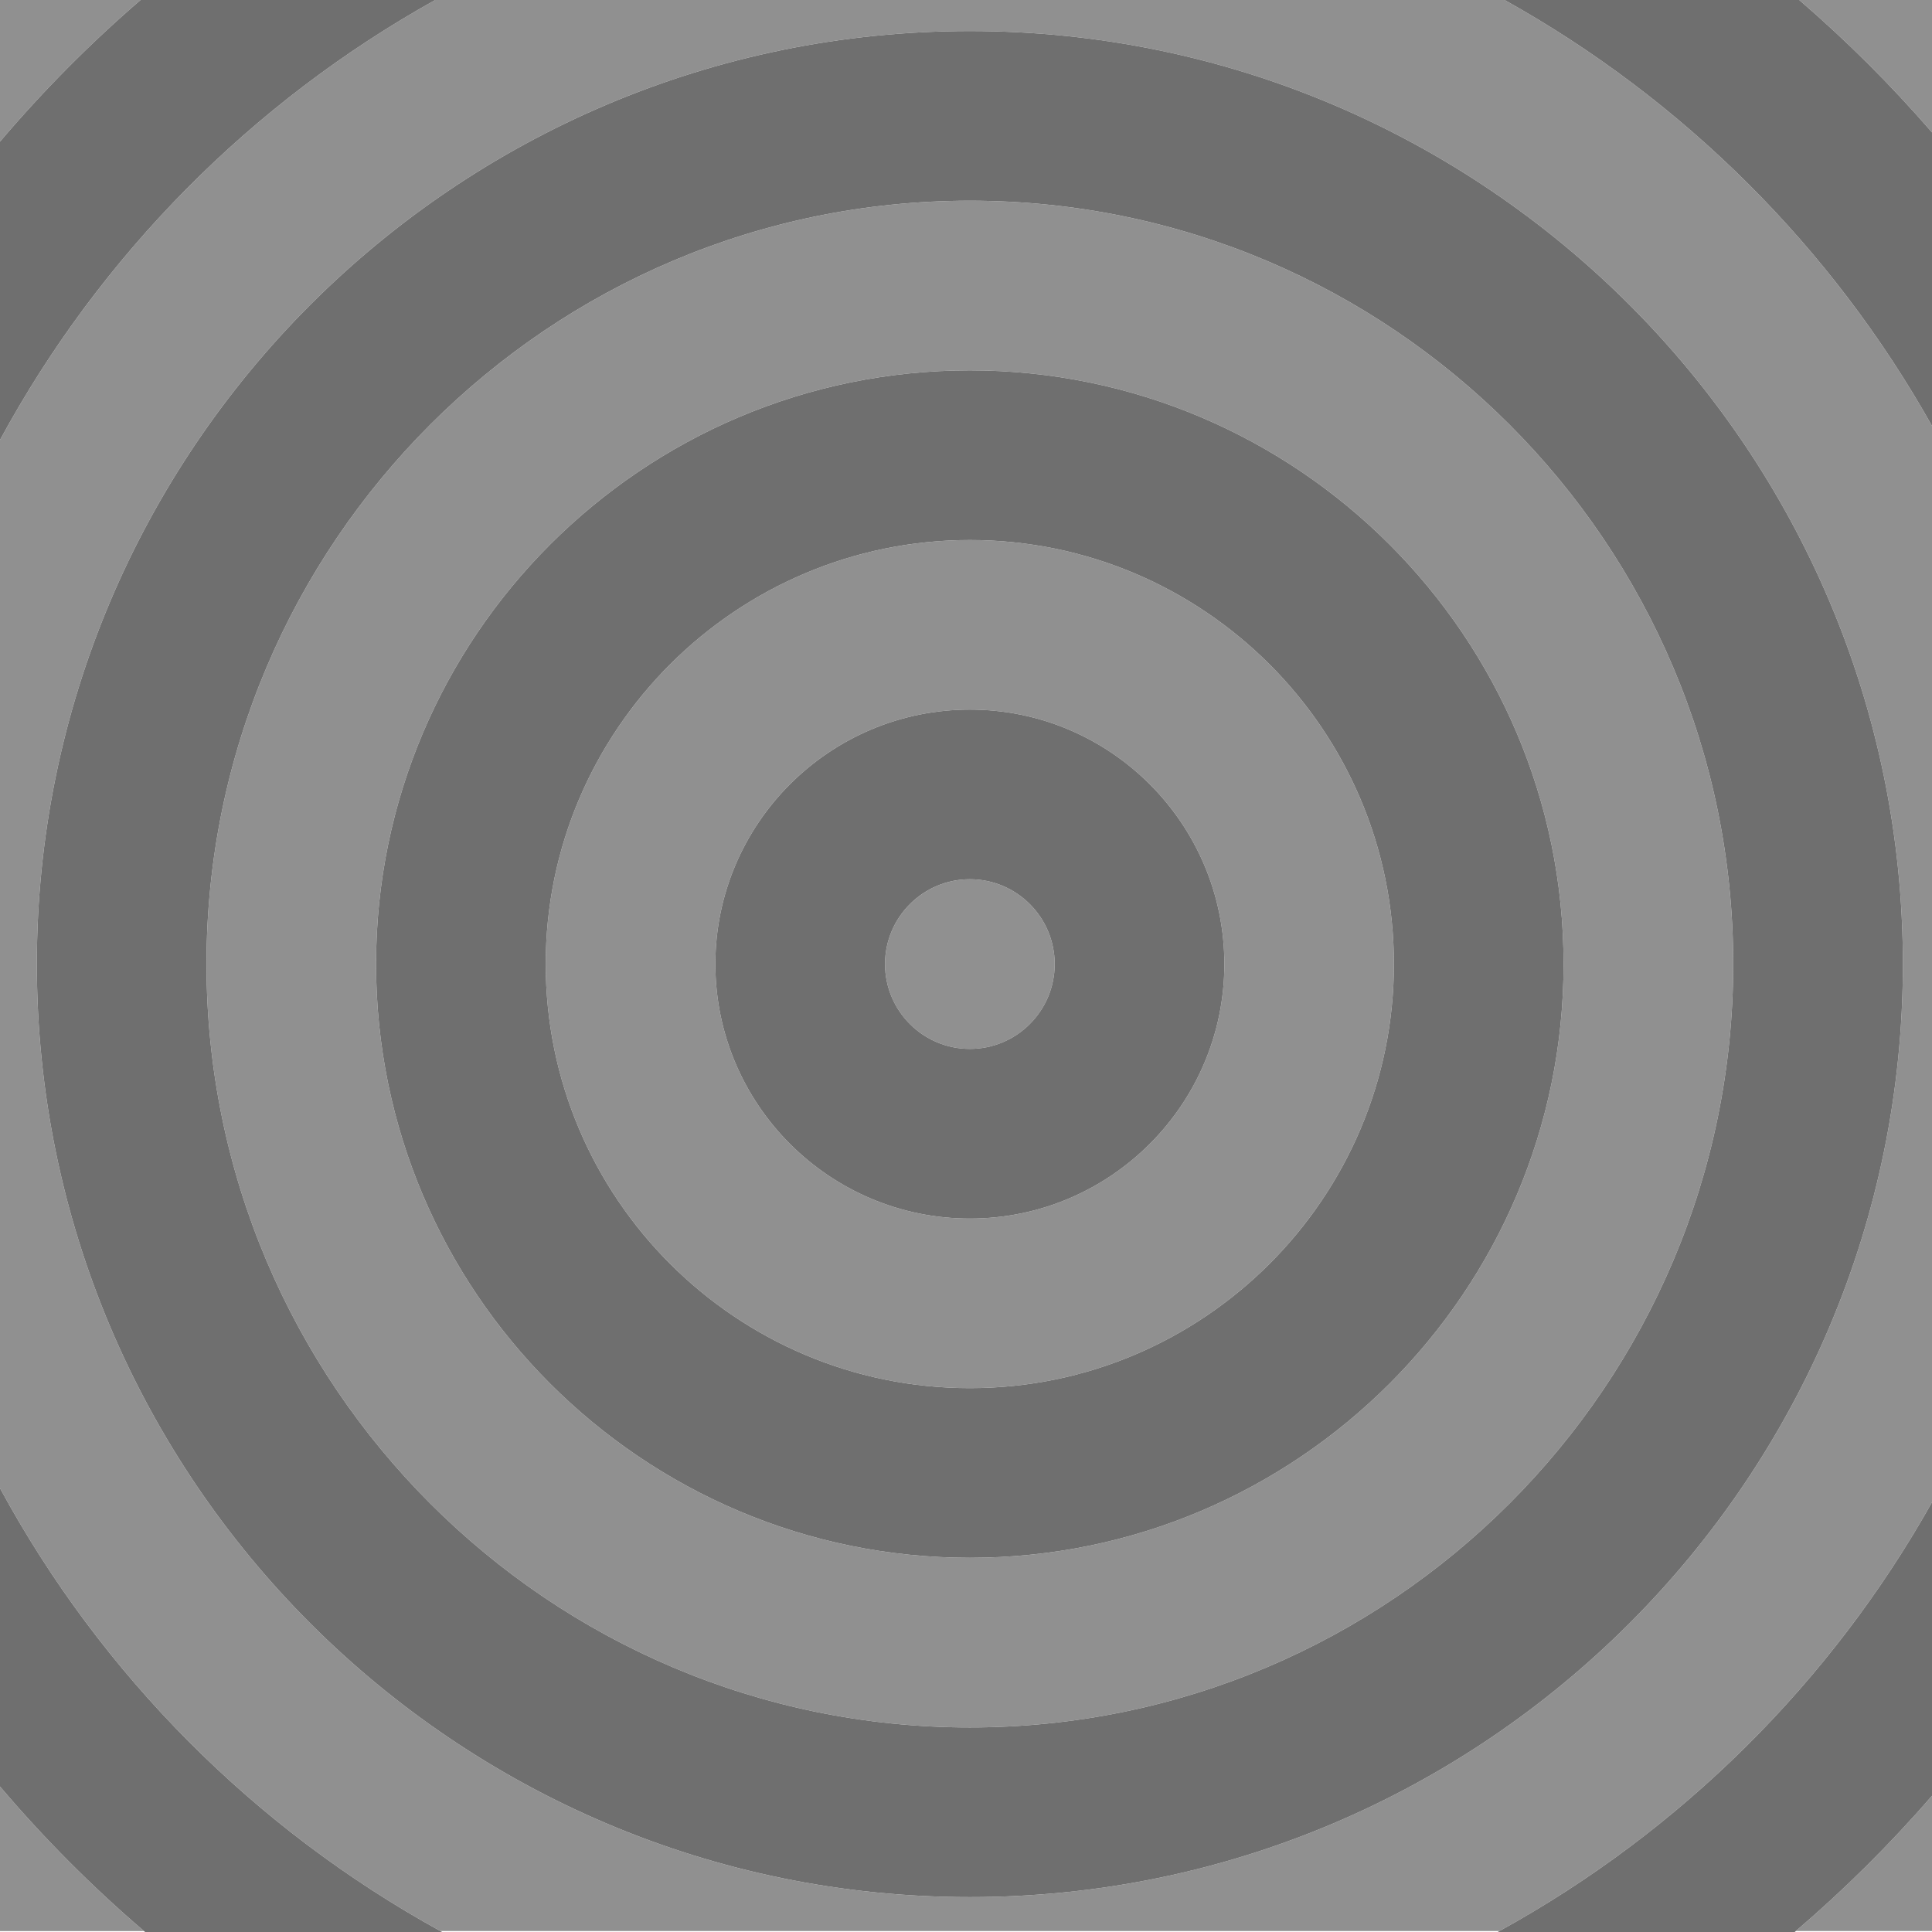 <?xml version="1.0" encoding="utf-8"?>
<!-- Generator: Adobe Illustrator 21.1.0, SVG Export Plug-In . SVG Version: 6.00 Build 0)  -->
<svg version="1.2" baseProfile="tiny" xmlns="http://www.w3.org/2000/svg" xmlns:xlink="http://www.w3.org/1999/xlink" x="0px"
	 y="0px" viewBox="0 0 334 334" xml:space="preserve">
<g id="Layer_1">
	<g>
		<path fill="#909090" d="M310.46,333.835H334v-23.388C326.752,318.821,318.877,326.636,310.46,333.835z"/>
		<path fill="#909090" d="M167.668,152.003c-8.086,0-14.665,6.579-14.665,14.665s6.579,14.666,14.665,14.666
			s14.666-6.579,14.666-14.666S175.754,152.003,167.668,152.003z"/>
		<path fill="#909090" d="M167.668,34.699c-72.768,0-131.969,59.201-131.969,131.969
			c0,72.769,59.201,131.97,131.969,131.97c72.769,0,131.97-59.201,131.97-131.97
			C299.638,93.9,240.437,34.699,167.668,34.699z M167.668,269.307
			c-56.604,0-102.655-46.043-102.655-102.639c0-56.595,46.051-102.639,102.655-102.639
			c56.596,0,102.639,46.043,102.639,102.639C270.307,223.264,224.264,269.307,167.668,269.307z"/>
		<path fill="#909090" d="M0,308.853v24.983h24.887C15.942,326.183,7.62,317.826,0,308.853z"/>
		<path fill="#909090" d="M334,259.703V73.633c-17.324-30.851-42.978-56.417-73.898-73.633H75.243
			C43.518,17.666,17.327,44.119,0,76.057v181.222c17.489,32.238,44.007,58.891,76.134,76.556h183.077
			C290.53,316.616,316.509,290.851,334,259.703z M167.668,327.968
			c-88.941,0-161.299-72.359-161.299-161.3S78.727,5.369,167.668,5.369s161.3,72.358,161.3,161.299
			S256.609,327.968,167.668,327.968z"/>
		<path fill="#909090" d="M167.668,93.359c-40.432,0-73.325,32.886-73.325,73.309
			c0,40.423,32.894,73.309,73.325,73.309c40.423,0,73.309-32.886,73.309-73.309
			C240.977,126.246,208.091,93.359,167.668,93.359z M167.668,210.664
			c-24.259,0-43.995-19.736-43.995-43.996c0-24.259,19.736-43.995,43.995-43.995
			c24.259,0,43.996,19.736,43.996,43.995C211.664,190.927,191.927,210.664,167.668,210.664z"/>
		<path fill="#909090" d="M334,22.888V-0h-22.95C319.246,7.06,326.921,14.71,334,22.888z"/>
		<path fill="#909090" d="M24.297-0H0V24.484C7.453,15.707,15.575,7.515,24.297-0z"/>
		<path fill="#6F6F6F" d="M167.668,122.673c-24.259,0-43.995,19.736-43.995,43.995
			c0,24.259,19.736,43.996,43.995,43.996c24.259,0,43.996-19.736,43.996-43.996
			C211.664,142.409,191.927,122.673,167.668,122.673z M167.668,181.333
			c-8.086,0-14.665-6.579-14.665-14.666s6.579-14.665,14.665-14.665s14.666,6.579,14.666,14.665
			S175.754,181.333,167.668,181.333z"/>
		<path fill="#6F6F6F" d="M167.668,64.029c-56.604,0-102.655,46.043-102.655,102.639
			c0,56.596,46.051,102.639,102.655,102.639c56.596,0,102.639-46.043,102.639-102.639
			C270.307,110.073,224.264,64.029,167.668,64.029z M167.668,239.977
			c-40.432,0-73.325-32.886-73.325-73.309c0-40.422,32.894-73.309,73.325-73.309
			c40.423,0,73.309,32.886,73.309,73.309C240.977,207.091,208.091,239.977,167.668,239.977z"/>
		<path fill="#6F6F6F" d="M167.668,5.369c-88.941,0-161.299,72.358-161.299,161.299
			s72.358,161.3,161.299,161.3s161.3-72.359,161.3-161.3S256.609,5.369,167.668,5.369z
			 M167.668,298.638c-72.768,0-131.969-59.201-131.969-131.97c0-72.768,59.201-131.969,131.969-131.969
			c72.769,0,131.97,59.201,131.97,131.969C299.638,239.436,240.437,298.638,167.668,298.638z"/>
		<path fill="#6F6F6F" d="M75.243-0H24.297C15.575,7.515,7.453,15.707,0,24.484v51.574
			C17.327,44.119,43.518,17.666,75.243-0z"/>
		<path fill="#6F6F6F" d="M334,73.633V22.888c-7.079-8.179-14.754-15.828-22.95-22.888h-50.948
			C291.022,17.216,316.676,42.782,334,73.633z"/>
		<path fill="#6F6F6F" d="M334,310.448v-50.745c-17.491,31.148-43.47,56.913-74.789,74.132
			c-0.098,0.054-0.195,0.111-0.294,0.165h51.349c0.065-0.055,0.13-0.109,0.194-0.165
			C318.877,326.636,326.752,318.821,334,310.448z"/>
		<path fill="#6F6F6F" d="M0,257.279v51.574c7.62,8.973,15.942,17.33,24.887,24.983
			c0.065,0.055,0.13,0.109,0.195,0.165H76.428c-0.099-0.054-0.195-0.11-0.294-0.165
			C44.007,316.17,17.489,289.517,0,257.279z"/>
	</g>
</g>
<g id="Layer_3" display="none">
</g>
<g id="Layer_2" display="none">
</g>
</svg>
